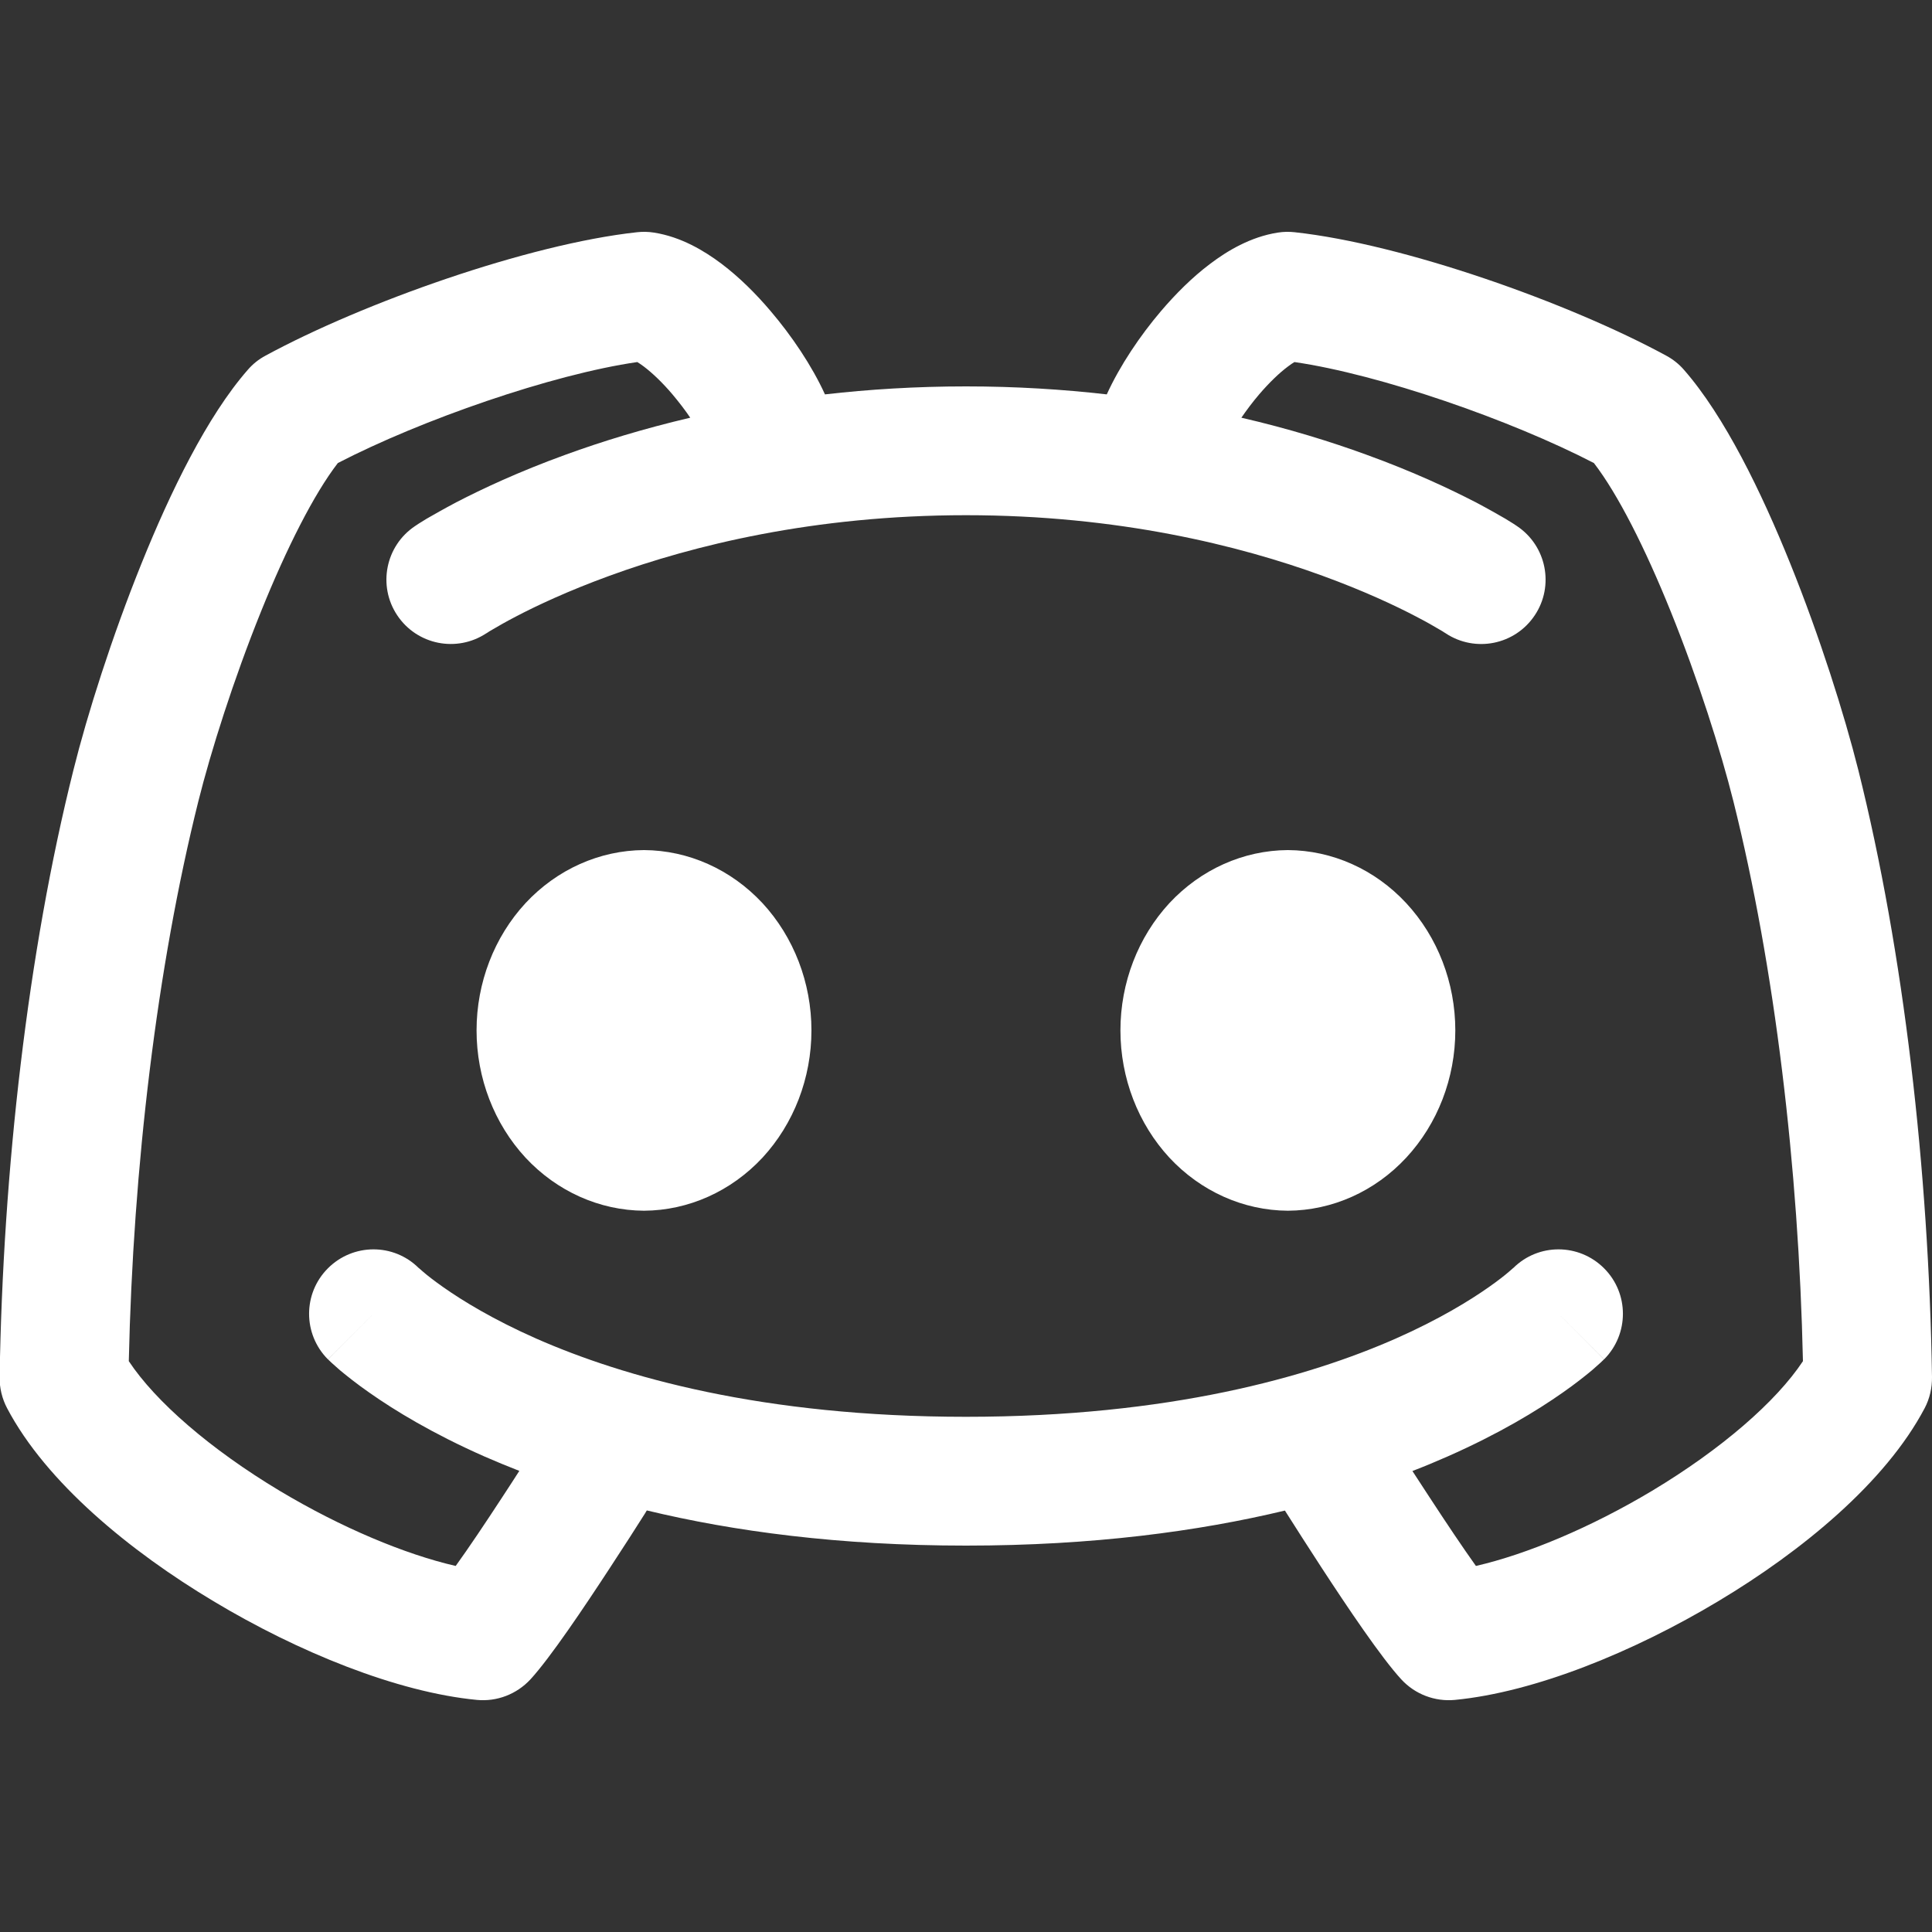 <?xml version="1.0" encoding="UTF-8" standalone="no"?>
<!DOCTYPE svg PUBLIC "-//W3C//DTD SVG 1.1//EN" "http://www.w3.org/Graphics/SVG/1.1/DTD/svg11.dtd">
<svg width="100%" height="100%" viewBox="0 0 15 15" version="1.1" xmlns="http://www.w3.org/2000/svg" xmlns:xlink="http://www.w3.org/1999/xlink" xml:space="preserve" xmlns:serif="http://www.serif.com/" style="fill-rule:evenodd;clip-rule:evenodd;stroke-linejoin:round;stroke-miterlimit:2;">
    <rect x="0" y="0" width="15" height="15" fill="#333333" stroke="none"/>
    <g>
        <clipPath id="_clip1">
            <rect x="0" y="0" width="15" height="15"/>
        </clipPath>
        <g clip-path="url(#_clip1)">
            <path d="M5.078,1.806C5.034,1.799 4.99,1.798 4.946,1.803C4.101,1.895 2.819,2.35 2.062,2.761C2.009,2.789 1.963,2.826 1.924,2.871C1.608,3.232 1.322,3.821 1.099,4.374C0.869,4.944 0.678,5.545 0.57,5.979C0.216,7.391 0.023,9.086 -0.003,10.692C-0.004,10.776 0.016,10.859 0.055,10.933C0.359,11.51 1.009,12.044 1.658,12.432C2.314,12.826 3.081,13.138 3.702,13.198C3.858,13.213 4.011,13.154 4.118,13.039C4.273,12.87 4.536,12.478 4.734,12.175C4.84,12.014 4.937,11.862 5.008,11.75C5.013,11.742 5.017,11.734 5.022,11.727C5.694,11.889 6.515,12 7.5,12C8.484,12 9.304,11.889 9.976,11.728C9.98,11.735 9.985,11.742 9.99,11.75C10.061,11.862 10.158,12.014 10.263,12.175C10.461,12.478 10.724,12.87 10.88,13.039C10.986,13.154 11.14,13.213 11.296,13.198C11.916,13.138 12.683,12.826 13.34,12.432C13.989,12.044 14.639,11.51 14.943,10.933C14.982,10.859 15.001,10.776 15,10.692C14.975,9.086 14.781,7.391 14.428,5.979C14.319,5.545 14.129,4.944 13.899,4.374C13.676,3.821 13.39,3.232 13.074,2.871C13.035,2.826 12.988,2.789 12.936,2.761C12.179,2.35 10.896,1.895 10.052,1.803C10.008,1.798 9.964,1.799 9.92,1.806C9.709,1.839 9.528,1.948 9.396,2.048C9.256,2.153 9.127,2.283 9.015,2.414C8.852,2.605 8.694,2.84 8.593,3.062C8.252,3.023 7.887,3 7.5,3C7.112,3 6.746,3.023 6.405,3.062C6.304,2.84 6.146,2.606 5.982,2.414C5.871,2.283 5.741,2.153 5.602,2.048C5.469,1.948 5.289,1.839 5.078,1.806ZM10.966,11.421C11.008,11.486 11.054,11.556 11.101,11.628C11.231,11.827 11.359,12.018 11.459,12.158C11.851,12.068 12.348,11.861 12.826,11.575C13.366,11.251 13.791,10.881 13.998,10.568C13.965,9.065 13.779,7.505 13.458,6.221C13.361,5.833 13.185,5.277 12.972,4.749C12.772,4.253 12.56,3.835 12.375,3.595C11.728,3.26 10.713,2.907 10.05,2.811C10.036,2.819 10.02,2.83 9.999,2.846C9.932,2.896 9.855,2.97 9.776,3.062C9.724,3.123 9.678,3.185 9.638,3.243C10.006,3.328 10.331,3.429 10.608,3.53C10.975,3.663 11.261,3.798 11.458,3.9C11.557,3.952 11.633,3.996 11.687,4.027C11.713,4.043 11.734,4.056 11.75,4.066L11.768,4.078L11.777,4.084L11.777,4.084C11.777,4.084 11.777,4.084 11.515,4.478L11.777,4.084C12.007,4.237 12.069,4.548 11.916,4.777C11.763,5.007 11.454,5.069 11.224,4.917L11.224,4.917L11.223,4.916L11.223,4.916C11.223,4.916 11.223,4.916 11.5,4.5L11.223,4.916L11.216,4.912C11.208,4.906 11.194,4.898 11.175,4.887C11.137,4.864 11.076,4.829 10.995,4.787C10.833,4.702 10.588,4.587 10.267,4.47C9.625,4.236 8.683,4 7.5,4C6.317,4 5.375,4.236 4.733,4.47C4.412,4.587 4.167,4.702 4.005,4.787C3.924,4.829 3.864,4.864 3.825,4.887C3.806,4.898 3.792,4.906 3.784,4.912L3.777,4.917C3.777,4.917 3.777,4.916 3.777,4.916L3.777,4.916C3.547,5.069 3.237,5.007 3.084,4.777C2.931,4.548 2.993,4.237 3.223,4.084L3.5,4.5C3.223,4.084 3.223,4.084 3.223,4.084L3.232,4.078L3.25,4.066C3.266,4.056 3.287,4.043 3.313,4.027C3.367,3.996 3.444,3.952 3.542,3.9C3.739,3.798 4.025,3.663 4.392,3.53C4.669,3.429 4.993,3.329 5.359,3.243C5.32,3.185 5.273,3.124 5.221,3.062C5.143,2.97 5.065,2.896 4.999,2.846C4.978,2.83 4.961,2.819 4.948,2.811C4.284,2.907 3.27,3.26 2.623,3.595C2.438,3.835 2.226,4.253 2.026,4.749C1.813,5.277 1.637,5.833 1.54,6.221C1.219,7.505 1.033,9.065 1,10.568C1.207,10.881 1.632,11.251 2.172,11.575C2.65,11.861 3.146,12.068 3.538,12.158C3.639,12.018 3.767,11.827 3.897,11.628C3.944,11.556 3.99,11.486 4.032,11.42C3.937,11.383 3.846,11.345 3.761,11.308C3.36,11.131 3.066,10.952 2.867,10.812C2.768,10.743 2.692,10.682 2.639,10.638C2.613,10.615 2.592,10.597 2.576,10.582C2.569,10.575 2.562,10.569 2.557,10.564L2.547,10.554C2.547,10.554 2.546,10.554 2.9,10.2L2.546,10.554C2.351,10.358 2.351,10.042 2.546,9.847C2.741,9.652 3.055,9.651 3.25,9.844L3.254,9.847C3.26,9.852 3.27,9.861 3.285,9.874C3.316,9.901 3.368,9.942 3.442,9.994C3.59,10.098 3.827,10.244 4.164,10.393C4.837,10.689 5.918,11 7.5,11C9.082,11 10.164,10.689 10.836,10.393C11.173,10.244 11.41,10.098 11.558,9.994C11.632,9.942 11.684,9.901 11.715,9.874C11.73,9.861 11.741,9.852 11.746,9.847L11.75,9.844C11.945,9.651 12.259,9.652 12.454,9.847C12.649,10.042 12.649,10.358 12.454,10.554L12.105,10.205C12.454,10.554 12.453,10.554 12.453,10.554L12.443,10.564C12.438,10.569 12.431,10.575 12.424,10.582C12.408,10.597 12.387,10.615 12.361,10.638C12.308,10.682 12.232,10.743 12.133,10.812C11.934,10.952 11.64,11.131 11.239,11.308C11.153,11.346 11.062,11.384 10.966,11.421ZM4.08,7.012C4.324,6.75 4.655,6.602 5,6.6C5.345,6.602 5.676,6.75 5.92,7.012C6.163,7.275 6.3,7.63 6.3,8C6.3,8.37 6.163,8.725 5.92,8.988C5.676,9.25 5.345,9.398 5,9.4C4.655,9.398 4.324,9.25 4.08,8.988C3.837,8.725 3.7,8.37 3.7,8C3.7,7.63 3.837,7.275 4.08,7.012ZM9.999,6.6C9.654,6.602 9.323,6.75 9.079,7.012C8.836,7.275 8.699,7.63 8.699,8C8.699,8.37 8.836,8.725 9.079,8.988C9.323,9.25 9.654,9.398 9.999,9.4C10.344,9.398 10.675,9.25 10.918,8.988C11.162,8.725 11.299,8.37 11.299,8C11.299,7.63 11.162,7.275 10.918,7.012C10.675,6.75 10.344,6.602 9.999,6.6Z" style="fill:white;"/>
        </g>
    </g>
</svg>
